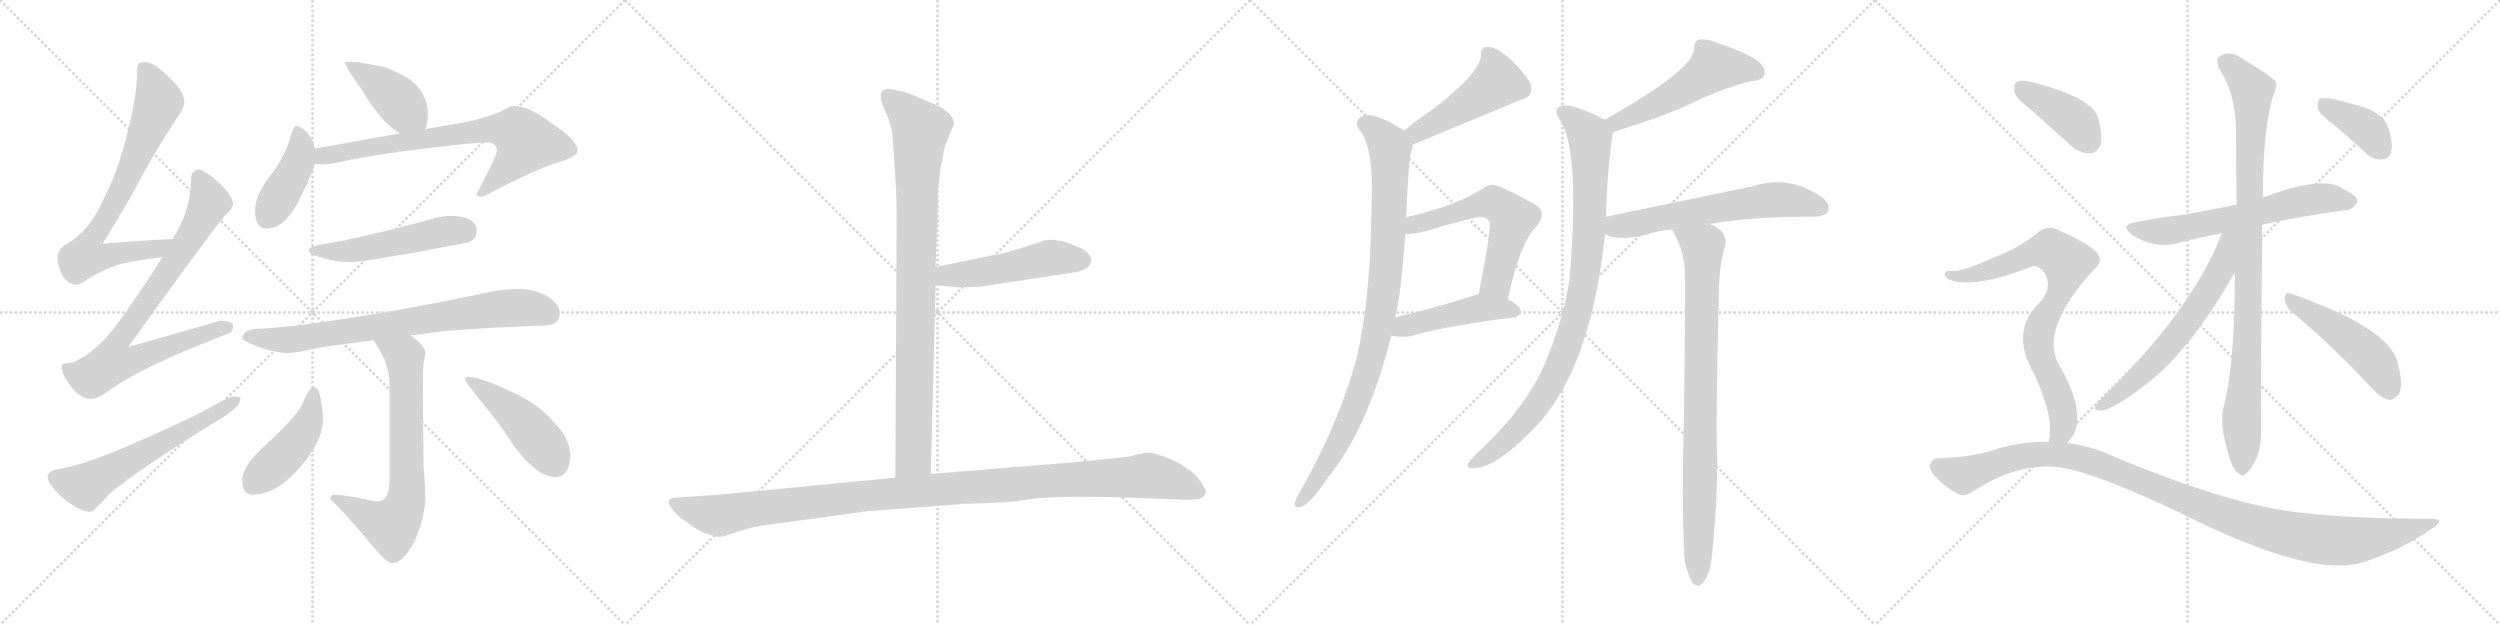 <svg version="1.1" viewBox="0 0 4096 1024" xmlns="http://www.w3.org/2000/svg">
  <g stroke="lightgray" stroke-dasharray="1,1" stroke-width="1" transform="scale(4, 4)">
    <line x1="0" y1="0" x2="256" y2="256"></line>
    <line x1="256" y1="0" x2="0" y2="256"></line>
    <line x1="128" y1="0" x2="128" y2="256"></line>
    <line x1="0" y1="128" x2="256" y2="128"></line>
    <line x1="256" y1="0" x2="512" y2="256"></line>
    <line x1="512" y1="0" x2="256" y2="256"></line>
    <line x1="384" y1="0" x2="384" y2="256"></line>
    <line x1="256" y1="128" x2="512" y2="128"></line>
    <line x1="512" y1="0" x2="768" y2="256"></line>
    <line x1="768" y1="0" x2="512" y2="256"></line>
    <line x1="640" y1="0" x2="640" y2="256"></line>
    <line x1="512" y1="128" x2="768" y2="128"></line>
    <line x1="768" y1="0" x2="1024" y2="256"></line>
    <line x1="1024" y1="0" x2="768" y2="256"></line>
    <line x1="896" y1="0" x2="896" y2="256"></line>
    <line x1="768" y1="128" x2="1024" y2="128"></line>
  </g>
<g transform="scale(1, -1) translate(0, -850)">
   <style type="text/css">
    @keyframes keyframes0 {
      from {
       stroke: black;
       stroke-dashoffset: 734;
       stroke-width: 128;
       }
       70% {
       animation-timing-function: step-end;
       stroke: black;
       stroke-dashoffset: 0;
       stroke-width: 128;
       }
       to {
       stroke: black;
       stroke-width: 1024;
       }
       }
       #make-me-a-hanzi-animation-0 {
         animation: keyframes0 0.847s both;
         animation-delay: 0s;
         animation-timing-function: linear;
       }
    @keyframes keyframes1 {
      from {
       stroke: black;
       stroke-dashoffset: 809;
       stroke-width: 128;
       }
       72% {
       animation-timing-function: step-end;
       stroke: black;
       stroke-dashoffset: 0;
       stroke-width: 128;
       }
       to {
       stroke: black;
       stroke-width: 1024;
       }
       }
       #make-me-a-hanzi-animation-1 {
         animation: keyframes1 0.908s both;
         animation-delay: 0.847s;
         animation-timing-function: linear;
       }
    @keyframes keyframes2 {
      from {
       stroke: black;
       stroke-dashoffset: 593;
       stroke-width: 128;
       }
       66% {
       animation-timing-function: step-end;
       stroke: black;
       stroke-dashoffset: 0;
       stroke-width: 128;
       }
       to {
       stroke: black;
       stroke-width: 1024;
       }
       }
       #make-me-a-hanzi-animation-2 {
         animation: keyframes2 0.733s both;
         animation-delay: 1.756s;
         animation-timing-function: linear;
       }
    @keyframes keyframes3 {
      from {
       stroke: black;
       stroke-dashoffset: 412;
       stroke-width: 128;
       }
       57% {
       animation-timing-function: step-end;
       stroke: black;
       stroke-dashoffset: 0;
       stroke-width: 128;
       }
       to {
       stroke: black;
       stroke-width: 1024;
       }
       }
       #make-me-a-hanzi-animation-3 {
         animation: keyframes3 0.585s both;
         animation-delay: 2.488s;
         animation-timing-function: linear;
       }
    @keyframes keyframes4 {
      from {
       stroke: black;
       stroke-dashoffset: 415;
       stroke-width: 128;
       }
       57% {
       animation-timing-function: step-end;
       stroke: black;
       stroke-dashoffset: 0;
       stroke-width: 128;
       }
       to {
       stroke: black;
       stroke-width: 1024;
       }
       }
       #make-me-a-hanzi-animation-4 {
         animation: keyframes4 0.588s both;
         animation-delay: 3.074s;
         animation-timing-function: linear;
       }
    @keyframes keyframes5 {
      from {
       stroke: black;
       stroke-dashoffset: 714;
       stroke-width: 128;
       }
       70% {
       animation-timing-function: step-end;
       stroke: black;
       stroke-dashoffset: 0;
       stroke-width: 128;
       }
       to {
       stroke: black;
       stroke-width: 1024;
       }
       }
       #make-me-a-hanzi-animation-5 {
         animation: keyframes5 0.831s both;
         animation-delay: 3.661s;
         animation-timing-function: linear;
       }
    @keyframes keyframes6 {
      from {
       stroke: black;
       stroke-dashoffset: 509;
       stroke-width: 128;
       }
       62% {
       animation-timing-function: step-end;
       stroke: black;
       stroke-dashoffset: 0;
       stroke-width: 128;
       }
       to {
       stroke: black;
       stroke-width: 1024;
       }
       }
       #make-me-a-hanzi-animation-6 {
         animation: keyframes6 0.664s both;
         animation-delay: 4.492s;
         animation-timing-function: linear;
       }
    @keyframes keyframes7 {
      from {
       stroke: black;
       stroke-dashoffset: 757;
       stroke-width: 128;
       }
       71% {
       animation-timing-function: step-end;
       stroke: black;
       stroke-dashoffset: 0;
       stroke-width: 128;
       }
       to {
       stroke: black;
       stroke-width: 1024;
       }
       }
       #make-me-a-hanzi-animation-7 {
         animation: keyframes7 0.866s both;
         animation-delay: 5.157s;
         animation-timing-function: linear;
       }
    @keyframes keyframes8 {
      from {
       stroke: black;
       stroke-dashoffset: 690;
       stroke-width: 128;
       }
       69% {
       animation-timing-function: step-end;
       stroke: black;
       stroke-dashoffset: 0;
       stroke-width: 128;
       }
       to {
       stroke: black;
       stroke-width: 1024;
       }
       }
       #make-me-a-hanzi-animation-8 {
         animation: keyframes8 0.812s both;
         animation-delay: 6.023s;
         animation-timing-function: linear;
       }
    @keyframes keyframes9 {
      from {
       stroke: black;
       stroke-dashoffset: 441;
       stroke-width: 128;
       }
       59% {
       animation-timing-function: step-end;
       stroke: black;
       stroke-dashoffset: 0;
       stroke-width: 128;
       }
       to {
       stroke: black;
       stroke-width: 1024;
       }
       }
       #make-me-a-hanzi-animation-9 {
         animation: keyframes9 0.609s both;
         animation-delay: 6.834s;
         animation-timing-function: linear;
       }
    @keyframes keyframes10 {
      from {
       stroke: black;
       stroke-dashoffset: 456;
       stroke-width: 128;
       }
       60% {
       animation-timing-function: step-end;
       stroke: black;
       stroke-dashoffset: 0;
       stroke-width: 128;
       }
       to {
       stroke: black;
       stroke-width: 1024;
       }
       }
       #make-me-a-hanzi-animation-10 {
         animation: keyframes10 0.621s both;
         animation-delay: 7.443s;
         animation-timing-function: linear;
       }
    @keyframes keyframes11 {
      from {
       stroke: black;
       stroke-dashoffset: 904;
       stroke-width: 128;
       }
       75% {
       animation-timing-function: step-end;
       stroke: black;
       stroke-dashoffset: 0;
       stroke-width: 128;
       }
       to {
       stroke: black;
       stroke-width: 1024;
       }
       }
       #make-me-a-hanzi-animation-11 {
         animation: keyframes11 0.986s both;
         animation-delay: 8.064s;
         animation-timing-function: linear;
       }
    @keyframes keyframes12 {
      from {
       stroke: black;
       stroke-dashoffset: 495;
       stroke-width: 128;
       }
       62% {
       animation-timing-function: step-end;
       stroke: black;
       stroke-dashoffset: 0;
       stroke-width: 128;
       }
       to {
       stroke: black;
       stroke-width: 1024;
       }
       }
       #make-me-a-hanzi-animation-12 {
         animation: keyframes12 0.653s both;
         animation-delay: 9.05s;
         animation-timing-function: linear;
       }
    @keyframes keyframes13 {
      from {
       stroke: black;
       stroke-dashoffset: 1125;
       stroke-width: 128;
       }
       79% {
       animation-timing-function: step-end;
       stroke: black;
       stroke-dashoffset: 0;
       stroke-width: 128;
       }
       to {
       stroke: black;
       stroke-width: 1024;
       }
       }
       #make-me-a-hanzi-animation-13 {
         animation: keyframes13 1.166s both;
         animation-delay: 9.703s;
         animation-timing-function: linear;
       }
    @keyframes keyframes14 {
      from {
       stroke: black;
       stroke-dashoffset: 471;
       stroke-width: 128;
       }
       61% {
       animation-timing-function: step-end;
       stroke: black;
       stroke-dashoffset: 0;
       stroke-width: 128;
       }
       to {
       stroke: black;
       stroke-width: 1024;
       }
       }
       #make-me-a-hanzi-animation-14 {
         animation: keyframes14 0.633s both;
         animation-delay: 10.868s;
         animation-timing-function: linear;
       }
    @keyframes keyframes15 {
      from {
       stroke: black;
       stroke-dashoffset: 924;
       stroke-width: 128;
       }
       75% {
       animation-timing-function: step-end;
       stroke: black;
       stroke-dashoffset: 0;
       stroke-width: 128;
       }
       to {
       stroke: black;
       stroke-width: 1024;
       }
       }
       #make-me-a-hanzi-animation-15 {
         animation: keyframes15 1.002s both;
         animation-delay: 11.501s;
         animation-timing-function: linear;
       }
    @keyframes keyframes16 {
      from {
       stroke: black;
       stroke-dashoffset: 574;
       stroke-width: 128;
       }
       65% {
       animation-timing-function: step-end;
       stroke: black;
       stroke-dashoffset: 0;
       stroke-width: 128;
       }
       to {
       stroke: black;
       stroke-width: 1024;
       }
       }
       #make-me-a-hanzi-animation-16 {
         animation: keyframes16 0.717s both;
         animation-delay: 12.503s;
         animation-timing-function: linear;
       }
    @keyframes keyframes17 {
      from {
       stroke: black;
       stroke-dashoffset: 456;
       stroke-width: 128;
       }
       60% {
       animation-timing-function: step-end;
       stroke: black;
       stroke-dashoffset: 0;
       stroke-width: 128;
       }
       to {
       stroke: black;
       stroke-width: 1024;
       }
       }
       #make-me-a-hanzi-animation-17 {
         animation: keyframes17 0.621s both;
         animation-delay: 13.221s;
         animation-timing-function: linear;
       }
    @keyframes keyframes18 {
      from {
       stroke: black;
       stroke-dashoffset: 520;
       stroke-width: 128;
       }
       63% {
       animation-timing-function: step-end;
       stroke: black;
       stroke-dashoffset: 0;
       stroke-width: 128;
       }
       to {
       stroke: black;
       stroke-width: 1024;
       }
       }
       #make-me-a-hanzi-animation-18 {
         animation: keyframes18 0.673s both;
         animation-delay: 13.842s;
         animation-timing-function: linear;
       }
    @keyframes keyframes19 {
      from {
       stroke: black;
       stroke-dashoffset: 913;
       stroke-width: 128;
       }
       75% {
       animation-timing-function: step-end;
       stroke: black;
       stroke-dashoffset: 0;
       stroke-width: 128;
       }
       to {
       stroke: black;
       stroke-width: 1024;
       }
       }
       #make-me-a-hanzi-animation-19 {
         animation: keyframes19 0.993s both;
         animation-delay: 14.515s;
         animation-timing-function: linear;
       }
    @keyframes keyframes20 {
      from {
       stroke: black;
       stroke-dashoffset: 609;
       stroke-width: 128;
       }
       66% {
       animation-timing-function: step-end;
       stroke: black;
       stroke-dashoffset: 0;
       stroke-width: 128;
       }
       to {
       stroke: black;
       stroke-width: 1024;
       }
       }
       #make-me-a-hanzi-animation-20 {
         animation: keyframes20 0.746s both;
         animation-delay: 15.508s;
         animation-timing-function: linear;
       }
    @keyframes keyframes21 {
      from {
       stroke: black;
       stroke-dashoffset: 849;
       stroke-width: 128;
       }
       73% {
       animation-timing-function: step-end;
       stroke: black;
       stroke-dashoffset: 0;
       stroke-width: 128;
       }
       to {
       stroke: black;
       stroke-width: 1024;
       }
       }
       #make-me-a-hanzi-animation-21 {
         animation: keyframes21 0.941s both;
         animation-delay: 16.253s;
         animation-timing-function: linear;
       }
    @keyframes keyframes22 {
      from {
       stroke: black;
       stroke-dashoffset: 619;
       stroke-width: 128;
       }
       67% {
       animation-timing-function: step-end;
       stroke: black;
       stroke-dashoffset: 0;
       stroke-width: 128;
       }
       to {
       stroke: black;
       stroke-width: 1024;
       }
       }
       #make-me-a-hanzi-animation-22 {
         animation: keyframes22 0.754s both;
         animation-delay: 17.194s;
         animation-timing-function: linear;
       }
    @keyframes keyframes23 {
      from {
       stroke: black;
       stroke-dashoffset: 937;
       stroke-width: 128;
       }
       75% {
       animation-timing-function: step-end;
       stroke: black;
       stroke-dashoffset: 0;
       stroke-width: 128;
       }
       to {
       stroke: black;
       stroke-width: 1024;
       }
       }
       #make-me-a-hanzi-animation-23 {
         animation: keyframes23 1.013s both;
         animation-delay: 17.948s;
         animation-timing-function: linear;
       }
    @keyframes keyframes24 {
      from {
       stroke: black;
       stroke-dashoffset: 621;
       stroke-width: 128;
       }
       67% {
       animation-timing-function: step-end;
       stroke: black;
       stroke-dashoffset: 0;
       stroke-width: 128;
       }
       to {
       stroke: black;
       stroke-width: 1024;
       }
       }
       #make-me-a-hanzi-animation-24 {
         animation: keyframes24 0.755s both;
         animation-delay: 18.961s;
         animation-timing-function: linear;
       }
    @keyframes keyframes25 {
      from {
       stroke: black;
       stroke-dashoffset: 479;
       stroke-width: 128;
       }
       61% {
       animation-timing-function: step-end;
       stroke: black;
       stroke-dashoffset: 0;
       stroke-width: 128;
       }
       to {
       stroke: black;
       stroke-width: 1024;
       }
       }
       #make-me-a-hanzi-animation-25 {
         animation: keyframes25 0.64s both;
         animation-delay: 19.716s;
         animation-timing-function: linear;
       }
    @keyframes keyframes26 {
      from {
       stroke: black;
       stroke-dashoffset: 385;
       stroke-width: 128;
       }
       56% {
       animation-timing-function: step-end;
       stroke: black;
       stroke-dashoffset: 0;
       stroke-width: 128;
       }
       to {
       stroke: black;
       stroke-width: 1024;
       }
       }
       #make-me-a-hanzi-animation-26 {
         animation: keyframes26 0.563s both;
         animation-delay: 20.356s;
         animation-timing-function: linear;
       }
    @keyframes keyframes27 {
      from {
       stroke: black;
       stroke-dashoffset: 404;
       stroke-width: 128;
       }
       57% {
       animation-timing-function: step-end;
       stroke: black;
       stroke-dashoffset: 0;
       stroke-width: 128;
       }
       to {
       stroke: black;
       stroke-width: 1024;
       }
       }
       #make-me-a-hanzi-animation-27 {
         animation: keyframes27 0.579s both;
         animation-delay: 20.919s;
         animation-timing-function: linear;
       }
    @keyframes keyframes28 {
      from {
       stroke: black;
       stroke-dashoffset: 775;
       stroke-width: 128;
       }
       72% {
       animation-timing-function: step-end;
       stroke: black;
       stroke-dashoffset: 0;
       stroke-width: 128;
       }
       to {
       stroke: black;
       stroke-width: 1024;
       }
       }
       #make-me-a-hanzi-animation-28 {
         animation: keyframes28 0.881s both;
         animation-delay: 21.498s;
         animation-timing-function: linear;
       }
    @keyframes keyframes29 {
      from {
       stroke: black;
       stroke-dashoffset: 1101;
       stroke-width: 128;
       }
       78% {
       animation-timing-function: step-end;
       stroke: black;
       stroke-dashoffset: 0;
       stroke-width: 128;
       }
       to {
       stroke: black;
       stroke-width: 1024;
       }
       }
       #make-me-a-hanzi-animation-29 {
         animation: keyframes29 1.146s both;
         animation-delay: 22.379s;
         animation-timing-function: linear;
       }
</style>
<path d="M 283.0 458.5 Q 224.0 455.5 168.0 450.5 Q 212.0 521.5 232.0 560.5 Q 257.0 606.5 291.0 658.5 Q 302.0 673.5 302.0 683.5 Q 302.0 700.5 277.0 723.5 Q 252.0 748.5 237.0 748.5 Q 225.0 748.5 225.0 739.5 Q 225.0 693.5 209.0 633.5 Q 195.0 572.5 168.0 520.5 Q 148.0 474.5 113.0 452.5 Q 96.0 444.5 94.0 427.5 Q 99.0 385.5 126.0 383.5 Q 130.0 383.5 142.0 391.5 Q 175.0 412.5 203.0 418.5 Q 228.0 424.5 266.0 428.5 C 296.0 431.5 313.0 460.5 283.0 458.5 Z" fill="lightgray"></path> 
<path d="M 325.0 572.5 Q 313.0 570.5 313.0 555.5 Q 313.0 511.5 289.0 468.5 L 283.0 458.5 L 266.0 428.5 Q 232.0 373.5 187.0 312.5 Q 155.0 271.5 118.0 255.5 Q 102.0 254.5 101.0 251.5 Q 101.0 236.5 113.0 221.5 Q 130.0 196.5 149.0 196.5 Q 160.0 196.5 178.0 209.5 Q 230.0 248.5 374.0 303.5 Q 382.0 306.5 382.0 316.5 Q 382.0 323.5 361.0 324.5 Q 354.0 322.5 210.0 281.5 Q 338.0 459.5 368.0 496.5 Q 380.0 506.5 382.0 515.5 Q 380.0 530.5 360.0 549.5 Q 337.0 570.5 325.0 572.5 Z" fill="lightgray"></path> 
<path d="M 382.0 200.5 Q 377.0 200.5 324.0 171.5 Q 155.0 90.5 101.0 82.5 Q 78.0 79.5 78.0 68.5 Q 78.0 58.5 100.0 36.5 Q 130.0 11.5 149.0 11.5 Q 153.0 11.5 179.0 40.5 Q 223.0 78.5 354.0 159.5 Q 394.0 182.5 394.0 196.5 Q 394.0 200.5 382.0 200.5 Z" fill="lightgray"></path> 
<path d="M 585.0 748.5 L 565.0 748.5 Q 565.0 741.5 593.0 702.5 Q 625.0 648.5 655.0 631.5 C 681.0 615.5 687.0 611.5 697.0 638.5 Q 701.0 646.5 701.0 664.5 Q 701.0 684.5 687.0 704.5 Q 673.0 724.5 628.0 740.5 L 585.0 748.5 Z" fill="lightgray"></path> 
<path d="M 516.0 606.5 Q 514.0 618.5 506.0 629.5 Q 494.0 643.5 485.0 643.5 Q 481.0 643.5 475.0 622.5 Q 466.0 591.5 440.0 558.5 Q 418.0 529.5 418.0 504.5 Q 418.0 475.5 437.0 475.5 Q 470.0 475.5 496.0 534.5 Q 511.0 564.5 516.0 581.5 L 516.0 606.5 Z" fill="lightgray"></path> 
<path d="M 655.0 631.5 L 516.0 606.5 C 486.0 601.5 486.0 583.5 516.0 581.5 Q 522.0 580.5 529.0 580.5 Q 537.0 580.5 558.0 584.5 Q 604.0 595.5 702.0 607.5 Q 778.0 616.5 797.0 616.5 Q 814.0 616.5 814.0 603.5 Q 814.0 594.5 781.0 532.5 Q 781.0 527.5 789.0 527.5 Q 793.0 527.5 808.0 536.5 Q 884.0 575.5 919.0 585.5 Q 946.0 593.5 946.0 603.5 Q 946.0 620.5 906.0 646.5 Q 867.0 676.5 841.0 676.5 Q 836.0 676.5 819.0 666.5 Q 781.0 651.5 731.0 644.5 L 697.0 638.5 L 655.0 631.5 Z" fill="lightgray"></path> 
<path d="M 741.0 496.5 Q 726.0 496.5 705.0 490.5 Q 595.0 460.5 522.0 448.5 Q 506.0 445.5 506.0 439.5 Q 506.0 433.5 525.0 428.5 Q 551.0 420.5 573.0 420.5 Q 599.0 420.5 766.0 452.5 Q 781.0 457.5 781.0 471.5 Q 781.0 494.5 741.0 496.5 Z" fill="lightgray"></path> 
<path d="M 850.0 376.5 Q 820.0 376.5 788.0 368.5 Q 638.0 337.5 529.0 322.5 Q 480.0 314.5 426.0 311.5 Q 399.0 311.5 397.0 295.5 Q 399.0 291.5 414.0 285.5 Q 442.0 273.5 470.0 271.5 Q 485.0 271.5 523.0 280.5 Q 563.0 286.5 612.0 292.5 L 673.0 300.5 Q 698.0 303.5 727.0 307.5 Q 801.0 313.5 890.0 316.5 Q 917.0 316.5 917.0 336.5 Q 917.0 351.5 897.0 364.5 Q 875.0 376.5 850.0 376.5 Z" fill="lightgray"></path> 
<path d="M 612.0 292.5 Q 638.0 254.5 638.0 223.5 L 638.0 60.5 Q 638.0 28.5 617.0 28.5 Q 613.0 28.5 581.0 35.5 Q 556.0 39.5 546.0 39.5 Q 542.0 38.5 541.0 32.5 Q 570.0 4.5 612.0 -46.5 Q 634.0 -72.5 642.0 -72.5 Q 661.0 -72.5 680.0 -35.5 Q 697.0 6.5 697.0 36.5 Q 697.0 46.5 694.0 87.5 Q 693.0 160.5 693.0 232.5 Q 693.0 239.5 694.0 257.5 Q 697.0 265.5 697.0 271.5 Q 697.0 282.5 673.0 300.5 C 650.0 319.5 596.0 317.5 612.0 292.5 Z" fill="lightgray"></path> 
<path d="M 514.0 215.5 Q 507.0 215.5 497.0 191.5 Q 488.0 169.5 440.0 125.5 Q 397.0 87.5 397.0 64.5 Q 397.0 39.5 413.0 39.5 Q 457.0 39.5 500.0 94.5 Q 529.0 132.5 529.0 160.5 Q 529.0 175.5 526.0 193.5 Q 523.0 215.5 514.0 215.5 Z" fill="lightgray"></path> 
<path d="M 766.0 232.5 Q 762.0 232.5 762.0 227.5 Q 762.0 225.5 784.0 197.5 Q 822.0 152.5 841.0 120.5 Q 880.0 68.5 909.0 68.5 Q 934.0 68.5 934.0 104.5 Q 934.0 131.5 907.0 158.5 Q 881.0 190.5 828.0 212.5 Q 786.0 232.5 766.0 232.5 Z" fill="lightgray"></path> 
<path d="M 1462.0 631.5 L 1468.0 540.5 Q 1469.0 527.5 1469.0 486.5 L 1467.0 67.5 C 1467.0 37.5 1524.0 43.5 1525.0 73.5 L 1533.0 382.5 L 1533.0 412.5 L 1536.0 498.5 Q 1537.0 516.5 1537.0 542.5 L 1541.0 574.5 L 1548.0 610.5 L 1563.0 646.5 Q 1563.0 664.5 1531.0 679.5 L 1490.0 696.5 Q 1482.0 699.5 1463.0 703.5 Q 1443.0 706.5 1443.0 693.5 Q 1443.0 688.5 1445.0 680.5 L 1453.0 661.5 Q 1460.0 645.5 1462.0 631.5 Z" fill="lightgray"></path> 
<path d="M 1533.0 382.5 L 1567.0 379.5 Q 1570.0 378.5 1607.0 380.5 L 1758.0 403.5 Q 1787.0 407.5 1788.0 423.5 Q 1789.0 428.5 1781.0 436.5 Q 1772.0 444.5 1756.0 449.5 Q 1722.0 462.5 1704.0 453.5 L 1673.0 443.5 Q 1642.0 433.5 1625.0 431.5 L 1533.0 412.5 C 1504.0 406.5 1503.0 385.5 1533.0 382.5 Z" fill="lightgray"></path> 
<path d="M 1467.0 67.5 L 1178.0 39.5 L 1104.0 34.5 Q 1098.0 34.5 1096.0 29.5 Q 1094.0 24.5 1102.0 15.5 Q 1107.0 6.5 1124.0 -4.5 Q 1140.0 -16.5 1152.0 -22.5 Q 1174.0 -30.5 1180.0 -29.5 Q 1185.0 -29.5 1211.0 -20.5 Q 1237.0 -11.5 1275.0 -7.5 L 1422.0 12.5 L 1581.0 24.5 Q 1656.0 26.5 1677.0 30.5 Q 1725.0 40.5 1909.0 32.5 L 1936.0 31.5 Q 1948.0 30.5 1965.0 32.5 Q 1972.0 35.5 1975.0 41.5 Q 1978.0 46.5 1966.0 62.5 Q 1954.0 78.5 1943.0 83.5 Q 1932.0 92.5 1911.0 100.5 Q 1889.0 108.5 1883.0 108.5 Q 1876.0 108.5 1864.0 105.5 Q 1851.0 101.5 1829.0 99.5 L 1758.0 92.5 L 1525.0 73.5 L 1467.0 67.5 Z" fill="lightgray"></path> 
<path d="M 2314.5 613.0 Q 2488.5 685.0 2490.5 686.0 Q 2514.5 692.0 2507.5 713.0 Q 2497.5 732.0 2473.5 754.0 Q 2451.5 773.0 2438.5 773.0 Q 2425.5 774.0 2426.5 759.0 Q 2423.5 729.0 2347.5 671.0 Q 2323.5 655.0 2300.5 636.0 C 2277.5 617.0 2286.5 602.0 2314.5 613.0 Z" fill="lightgray"></path> 
<path d="M 2303.5 494.0 Q 2303.5 500.0 2304.5 505.0 Q 2307.5 580.0 2311.5 600.0 Q 2314.5 607.0 2314.5 613.0 C 2317.5 626.0 2317.5 626.0 2300.5 636.0 Q 2249.5 669.0 2230.5 659.0 Q 2218.5 652.0 2226.5 638.0 Q 2247.5 614.0 2247.5 546.0 Q 2247.5 359.0 2220.5 255.0 Q 2190.5 150.0 2127.5 40.0 Q 2123.5 33.0 2121.5 27.0 Q 2120.5 17.0 2129.5 19.0 Q 2145.5 22.0 2177.5 70.0 Q 2241.5 149.0 2279.5 300.0 L 2285.5 330.0 Q 2294.5 358.0 2302.5 467.0 L 2303.5 494.0 Z" fill="lightgray"></path> 
<path d="M 2470.5 360.0 Q 2489.5 450.0 2515.5 477.0 Q 2537.5 502.0 2513.5 516.0 Q 2452.5 549.0 2444.5 547.0 Q 2437.5 547.0 2430.5 542.0 Q 2390.5 514.0 2303.5 494.0 C 2274.5 487.0 2272.5 467.0 2302.5 467.0 Q 2317.5 466.0 2338.5 472.0 Q 2377.5 484.0 2411.5 492.0 Q 2433.5 498.0 2439.5 488.0 Q 2445.5 482.0 2422.5 368.0 C 2416.5 339.0 2464.5 331.0 2470.5 360.0 Z" fill="lightgray"></path> 
<path d="M 2279.5 300.0 Q 2292.5 297.0 2310.5 299.0 Q 2362.5 315.0 2480.5 330.0 Q 2490.5 331.0 2491.5 341.0 Q 2491.5 348.0 2470.5 360.0 C 2447.5 374.0 2447.5 374.0 2422.5 368.0 Q 2416.5 367.0 2412.5 365.0 Q 2342.5 343.0 2285.5 330.0 C 2256.5 323.0 2249.5 305.0 2279.5 300.0 Z" fill="lightgray"></path> 
<path d="M 2642.5 633.0 Q 2661.5 640.0 2690.5 649.0 Q 2744.5 667.0 2784.5 687.0 Q 2830.5 708.0 2869.5 717.0 Q 2887.5 718.0 2890.5 727.0 Q 2894.5 737.0 2881.5 749.0 Q 2859.5 765.0 2812.5 780.0 Q 2796.5 787.0 2782.5 785.0 Q 2775.5 781.0 2775.5 770.0 Q 2775.5 736.0 2629.5 654.0 C 2603.5 639.0 2614.5 623.0 2642.5 633.0 Z" fill="lightgray"></path> 
<path d="M 2631.5 495.0 Q 2632.5 564.0 2641.5 626.0 Q 2642.5 630.0 2642.5 633.0 C 2644.5 647.0 2644.5 647.0 2629.5 654.0 Q 2628.5 655.0 2625.5 656.0 Q 2576.5 680.0 2560.5 677.0 Q 2541.5 673.0 2557.5 651.0 Q 2588.5 600.0 2571.5 392.0 Q 2562.5 332.0 2533.5 260.0 Q 2503.5 185.0 2421.5 109.0 Q 2408.5 96.0 2404.5 89.0 Q 2403.5 82.0 2414.5 83.0 Q 2453.5 83.0 2523.5 159.0 Q 2607.5 255.0 2629.5 466.0 L 2631.5 495.0 Z" fill="lightgray"></path> 
<path d="M 2801.5 483.0 Q 2865.5 495.0 2972.5 495.0 Q 2991.5 496.0 2995.5 504.0 Q 2999.5 516.0 2983.5 528.0 Q 2929.5 564.0 2872.5 545.0 Q 2767.5 523.0 2631.5 495.0 C 2602.5 489.0 2601.5 476.0 2629.5 466.0 Q 2653.5 454.0 2699.5 466.0 Q 2715.5 472.0 2739.5 474.0 L 2801.5 483.0 Z" fill="lightgray"></path> 
<path d="M 2760.5 -70.0 Q 2766.5 -95.0 2772.5 -104.0 Q 2778.5 -111.0 2785.5 -109.0 Q 2803.5 -97.0 2806.5 -42.0 Q 2813.5 27.0 2813.5 94.0 Q 2810.5 152.0 2816.5 374.0 Q 2816.5 414.0 2826.5 448.0 Q 2829.5 466.0 2815.5 475.0 Q 2808.5 481.0 2801.5 483.0 C 2775.5 498.0 2725.5 501.0 2739.5 474.0 Q 2757.5 443.0 2760.5 410.0 Q 2761.5 286.0 2757.5 92.0 Q 2756.5 -29.0 2760.5 -70.0 Z" fill="lightgray"></path> 
<path d="M 3706.5 482.0 Q 3760.5 494.0 3843.5 506.0 Q 3853.5 505.0 3862.5 519.0 Q 3863.5 529.0 3839.5 540.0 Q 3809.5 564.0 3712.5 528.0 Q 3709.5 528.0 3707.5 527.0 L 3664.5 515.0 Q 3618.5 505.0 3576.5 498.0 Q 3539.5 494.0 3499.5 486.0 Q 3471.5 482.0 3493.5 465.0 Q 3527.5 443.0 3565.5 451.0 Q 3598.5 460.0 3640.5 468.0 L 3706.5 482.0 Z" fill="lightgray"></path> 
<path d="M 3661.5 403.0 Q 3661.5 247.0 3642.5 181.0 Q 3635.5 151.0 3655.5 92.0 Q 3661.5 77.0 3668.5 74.0 Q 3674.5 68.0 3680.5 75.0 Q 3687.5 79.0 3696.5 98.0 Q 3705.5 120.0 3704.5 147.0 Q 3703.5 184.0 3706.5 482.0 L 3707.5 527.0 Q 3707.5 635.0 3723.5 691.0 Q 3730.5 704.0 3728.5 716.0 Q 3722.5 725.0 3673.5 754.0 Q 3652.5 770.0 3634.5 756.0 Q 3630.5 752.0 3635.5 738.0 Q 3662.5 699.0 3663.5 637.0 Q 3663.5 577.0 3664.5 515.0 L 3661.5 403.0 Z" fill="lightgray"></path> 
<path d="M 3640.5 468.0 Q 3592.5 342.0 3437.5 191.0 Q 3427.5 179.0 3436.5 178.0 Q 3455.5 172.0 3524.5 227.0 Q 3587.5 278.0 3654.5 391.0 Q 3657.5 398.0 3661.5 403.0 C 3712.5 486.0 3652.5 498.0 3640.5 468.0 Z" fill="lightgray"></path> 
<path d="M 3753.5 340.0 Q 3813.5 291.0 3883.5 217.0 Q 3899.5 198.0 3914.5 195.0 Q 3921.5 194.0 3929.5 204.0 Q 3939.5 217.0 3927.5 258.0 Q 3912.5 313.0 3753.5 369.0 Q 3744.5 373.0 3743.5 362.0 Q 3743.5 349.0 3753.5 340.0 Z" fill="lightgray"></path> 
<path d="M 3825.5 644.0 Q 3850.5 623.0 3876.5 599.0 Q 3889.5 587.0 3903.5 589.0 Q 3913.5 589.0 3917.5 601.0 Q 3921.5 614.0 3912.5 642.0 Q 3906.5 660.0 3879.5 672.0 Q 3810.5 694.0 3800.5 688.0 Q 3796.5 684.0 3797.5 672.0 Q 3801.5 662.0 3825.5 644.0 Z" fill="lightgray"></path> 
<path d="M 3333.5 665.0 Q 3361.5 640.0 3393.5 611.0 Q 3408.5 598.0 3424.5 599.0 Q 3436.5 599.0 3441.5 613.0 Q 3445.5 629.0 3436.5 660.0 Q 3424.5 691.0 3327.5 716.0 Q 3311.5 719.0 3304.5 716.0 Q 3298.5 712.0 3300.5 698.0 Q 3304.5 688.0 3333.5 665.0 Z" fill="lightgray"></path> 
<path d="M 3386.5 124.0 Q 3395.5 133.0 3400.5 145.0 Q 3412.5 187.0 3372.5 254.0 Q 3342.5 311.0 3428.5 406.0 Q 3450.5 424.0 3431.5 440.0 Q 3412.5 456.0 3376.5 471.0 Q 3354.5 484.0 3336.5 467.0 Q 3306.5 443.0 3266.5 428.0 Q 3214.5 404.0 3195.5 406.0 Q 3188.5 407.0 3186.5 402.0 Q 3185.5 396.0 3193.5 392.0 Q 3232.5 376.0 3328.5 413.0 Q 3335.5 417.0 3345.5 408.0 Q 3366.5 384.0 3342.5 355.0 Q 3291.5 307.0 3333.5 236.0 Q 3366.5 164.0 3356.5 126.0 C 3352.5 96.0 3368.5 100.0 3386.5 124.0 Z" fill="lightgray"></path> 
<path d="M 3356.5 126.0 Q 3317.5 127.0 3276.5 116.0 Q 3236.5 101.0 3173.5 99.0 Q 3166.5 99.0 3163.5 91.0 Q 3159.5 84.0 3167.5 73.0 Q 3183.5 54.0 3207.5 41.0 Q 3217.5 34.0 3237.5 48.0 Q 3318.5 99.0 3392.5 81.0 Q 3453.5 66.0 3575.5 8.0 Q 3779.5 -94.0 3864.5 -73.0 Q 3865.5 -72.0 3868.5 -72.0 Q 3931.5 -53.0 3984.5 -16.0 Q 4008.5 -1.0 3984.5 0.0 Q 3798.5 0.0 3707.5 20.0 Q 3607.5 42.0 3465.5 101.0 Q 3428.5 119.0 3386.5 124.0 L 3356.5 126.0 Z" fill="lightgray"></path> 
      <clipPath id="make-me-a-hanzi-clip-0">
      <path d="M 283.0 458.5 Q 224.0 455.5 168.0 450.5 Q 212.0 521.5 232.0 560.5 Q 257.0 606.5 291.0 658.5 Q 302.0 673.5 302.0 683.5 Q 302.0 700.5 277.0 723.5 Q 252.0 748.5 237.0 748.5 Q 225.0 748.5 225.0 739.5 Q 225.0 693.5 209.0 633.5 Q 195.0 572.5 168.0 520.5 Q 148.0 474.5 113.0 452.5 Q 96.0 444.5 94.0 427.5 Q 99.0 385.5 126.0 383.5 Q 130.0 383.5 142.0 391.5 Q 175.0 412.5 203.0 418.5 Q 228.0 424.5 266.0 428.5 C 296.0 431.5 313.0 460.5 283.0 458.5 Z" fill="lightgray"></path>
      </clipPath>
      <path clip-path="url(#make-me-a-hanzi-clip-0)" d="M 239.0 733.5 L 260.0 683.5 L 206.0 554.5 L 170.0 484.5 L 144.0 448.5 L 140.0 430.5 L 165.0 428.5 L 256.0 440.5 L 276.0 455.5 " fill="none" id="make-me-a-hanzi-animation-0" stroke-dasharray="606 1212" stroke-linecap="round"></path>

      <clipPath id="make-me-a-hanzi-clip-1">
      <path d="M 325.0 572.5 Q 313.0 570.5 313.0 555.5 Q 313.0 511.5 289.0 468.5 L 283.0 458.5 L 266.0 428.5 Q 232.0 373.5 187.0 312.5 Q 155.0 271.5 118.0 255.5 Q 102.0 254.5 101.0 251.5 Q 101.0 236.5 113.0 221.5 Q 130.0 196.5 149.0 196.5 Q 160.0 196.5 178.0 209.5 Q 230.0 248.5 374.0 303.5 Q 382.0 306.5 382.0 316.5 Q 382.0 323.5 361.0 324.5 Q 354.0 322.5 210.0 281.5 Q 338.0 459.5 368.0 496.5 Q 380.0 506.5 382.0 515.5 Q 380.0 530.5 360.0 549.5 Q 337.0 570.5 325.0 572.5 Z" fill="lightgray"></path>
      </clipPath>
      <path clip-path="url(#make-me-a-hanzi-clip-1)" d="M 326.0 560.5 L 343.0 519.5 L 338.0 507.5 L 268.0 392.5 L 195.0 294.5 L 184.0 256.5 L 210.0 256.5 L 254.0 276.5 L 373.0 313.5 " fill="none" id="make-me-a-hanzi-animation-1" stroke-dasharray="681 1362" stroke-linecap="round"></path>

      <clipPath id="make-me-a-hanzi-clip-2">
      <path d="M 382.0 200.5 Q 377.0 200.5 324.0 171.5 Q 155.0 90.5 101.0 82.5 Q 78.0 79.5 78.0 68.5 Q 78.0 58.5 100.0 36.5 Q 130.0 11.5 149.0 11.5 Q 153.0 11.5 179.0 40.5 Q 223.0 78.5 354.0 159.5 Q 394.0 182.5 394.0 196.5 Q 394.0 200.5 382.0 200.5 Z" fill="lightgray"></path>
      </clipPath>
      <path clip-path="url(#make-me-a-hanzi-clip-2)" d="M 89.0 67.5 L 140.0 53.5 L 387.0 194.5 " fill="none" id="make-me-a-hanzi-animation-2" stroke-dasharray="465 930" stroke-linecap="round"></path>

      <clipPath id="make-me-a-hanzi-clip-3">
      <path d="M 585.0 748.5 L 565.0 748.5 Q 565.0 741.5 593.0 702.5 Q 625.0 648.5 655.0 631.5 C 681.0 615.5 687.0 611.5 697.0 638.5 Q 701.0 646.5 701.0 664.5 Q 701.0 684.5 687.0 704.5 Q 673.0 724.5 628.0 740.5 L 585.0 748.5 Z" fill="lightgray"></path>
      </clipPath>
      <path clip-path="url(#make-me-a-hanzi-clip-3)" d="M 570.0 747.5 L 646.0 691.5 L 688.0 646.5 " fill="none" id="make-me-a-hanzi-animation-3" stroke-dasharray="284 568" stroke-linecap="round"></path>

      <clipPath id="make-me-a-hanzi-clip-4">
      <path d="M 516.0 606.5 Q 514.0 618.5 506.0 629.5 Q 494.0 643.5 485.0 643.5 Q 481.0 643.5 475.0 622.5 Q 466.0 591.5 440.0 558.5 Q 418.0 529.5 418.0 504.5 Q 418.0 475.5 437.0 475.5 Q 470.0 475.5 496.0 534.5 Q 511.0 564.5 516.0 581.5 L 516.0 606.5 Z" fill="lightgray"></path>
      </clipPath>
      <path clip-path="url(#make-me-a-hanzi-clip-4)" d="M 488.0 636.5 L 493.0 614.5 L 489.0 585.5 L 436.0 492.5 " fill="none" id="make-me-a-hanzi-animation-4" stroke-dasharray="287 574" stroke-linecap="round"></path>

      <clipPath id="make-me-a-hanzi-clip-5">
      <path d="M 655.0 631.5 L 516.0 606.5 C 486.0 601.5 486.0 583.5 516.0 581.5 Q 522.0 580.5 529.0 580.5 Q 537.0 580.5 558.0 584.5 Q 604.0 595.5 702.0 607.5 Q 778.0 616.5 797.0 616.5 Q 814.0 616.5 814.0 603.5 Q 814.0 594.5 781.0 532.5 Q 781.0 527.5 789.0 527.5 Q 793.0 527.5 808.0 536.5 Q 884.0 575.5 919.0 585.5 Q 946.0 593.5 946.0 603.5 Q 946.0 620.5 906.0 646.5 Q 867.0 676.5 841.0 676.5 Q 836.0 676.5 819.0 666.5 Q 781.0 651.5 731.0 644.5 L 697.0 638.5 L 655.0 631.5 Z" fill="lightgray"></path>
      </clipPath>
      <path clip-path="url(#make-me-a-hanzi-clip-5)" d="M 523.0 587.5 L 572.0 603.5 L 758.0 632.5 L 822.0 638.5 L 846.0 633.5 L 861.0 615.5 L 837.0 582.5 L 790.0 537.5 " fill="none" id="make-me-a-hanzi-animation-5" stroke-dasharray="586 1172" stroke-linecap="round"></path>

      <clipPath id="make-me-a-hanzi-clip-6">
      <path d="M 741.0 496.5 Q 726.0 496.5 705.0 490.5 Q 595.0 460.5 522.0 448.5 Q 506.0 445.5 506.0 439.5 Q 506.0 433.5 525.0 428.5 Q 551.0 420.5 573.0 420.5 Q 599.0 420.5 766.0 452.5 Q 781.0 457.5 781.0 471.5 Q 781.0 494.5 741.0 496.5 Z" fill="lightgray"></path>
      </clipPath>
      <path clip-path="url(#make-me-a-hanzi-clip-6)" d="M 512.0 439.5 L 568.0 438.5 L 737.0 472.5 L 762.0 471.5 " fill="none" id="make-me-a-hanzi-animation-6" stroke-dasharray="381 762" stroke-linecap="round"></path>

      <clipPath id="make-me-a-hanzi-clip-7">
      <path d="M 850.0 376.5 Q 820.0 376.5 788.0 368.5 Q 638.0 337.5 529.0 322.5 Q 480.0 314.5 426.0 311.5 Q 399.0 311.5 397.0 295.5 Q 399.0 291.5 414.0 285.5 Q 442.0 273.5 470.0 271.5 Q 485.0 271.5 523.0 280.5 Q 563.0 286.5 612.0 292.5 L 673.0 300.5 Q 698.0 303.5 727.0 307.5 Q 801.0 313.5 890.0 316.5 Q 917.0 316.5 917.0 336.5 Q 917.0 351.5 897.0 364.5 Q 875.0 376.5 850.0 376.5 Z" fill="lightgray"></path>
      </clipPath>
      <path clip-path="url(#make-me-a-hanzi-clip-7)" d="M 404.0 297.5 L 494.0 295.5 L 830.0 345.5 L 871.0 344.5 L 900.0 335.5 " fill="none" id="make-me-a-hanzi-animation-7" stroke-dasharray="629 1258" stroke-linecap="round"></path>

      <clipPath id="make-me-a-hanzi-clip-8">
      <path d="M 612.0 292.5 Q 638.0 254.5 638.0 223.5 L 638.0 60.5 Q 638.0 28.5 617.0 28.5 Q 613.0 28.5 581.0 35.5 Q 556.0 39.5 546.0 39.5 Q 542.0 38.5 541.0 32.5 Q 570.0 4.5 612.0 -46.5 Q 634.0 -72.5 642.0 -72.5 Q 661.0 -72.5 680.0 -35.5 Q 697.0 6.5 697.0 36.5 Q 697.0 46.5 694.0 87.5 Q 693.0 160.5 693.0 232.5 Q 693.0 239.5 694.0 257.5 Q 697.0 265.5 697.0 271.5 Q 697.0 282.5 673.0 300.5 C 650.0 319.5 596.0 317.5 612.0 292.5 Z" fill="lightgray"></path>
      </clipPath>
      <path clip-path="url(#make-me-a-hanzi-clip-8)" d="M 620.0 287.5 L 662.0 265.5 L 666.0 31.5 L 652.0 -0.5 L 640.0 -11.5 L 549.0 32.5 " fill="none" id="make-me-a-hanzi-animation-8" stroke-dasharray="562 1124" stroke-linecap="round"></path>

      <clipPath id="make-me-a-hanzi-clip-9">
      <path d="M 514.0 215.5 Q 507.0 215.5 497.0 191.5 Q 488.0 169.5 440.0 125.5 Q 397.0 87.5 397.0 64.5 Q 397.0 39.5 413.0 39.5 Q 457.0 39.5 500.0 94.5 Q 529.0 132.5 529.0 160.5 Q 529.0 175.5 526.0 193.5 Q 523.0 215.5 514.0 215.5 Z" fill="lightgray"></path>
      </clipPath>
      <path clip-path="url(#make-me-a-hanzi-clip-9)" d="M 514.0 207.5 L 507.0 164.5 L 489.0 130.5 L 415.0 58.5 " fill="none" id="make-me-a-hanzi-animation-9" stroke-dasharray="313 626" stroke-linecap="round"></path>

      <clipPath id="make-me-a-hanzi-clip-10">
      <path d="M 766.0 232.5 Q 762.0 232.5 762.0 227.5 Q 762.0 225.5 784.0 197.5 Q 822.0 152.5 841.0 120.5 Q 880.0 68.5 909.0 68.5 Q 934.0 68.5 934.0 104.5 Q 934.0 131.5 907.0 158.5 Q 881.0 190.5 828.0 212.5 Q 786.0 232.5 766.0 232.5 Z" fill="lightgray"></path>
      </clipPath>
      <path clip-path="url(#make-me-a-hanzi-clip-10)" d="M 767.0 227.5 L 850.0 165.5 L 910.0 90.5 " fill="none" id="make-me-a-hanzi-animation-10" stroke-dasharray="328 656" stroke-linecap="round"></path>

      <clipPath id="make-me-a-hanzi-clip-11">
      <path d="M 1462.0 631.5 L 1468.0 540.5 Q 1469.0 527.5 1469.0 486.5 L 1467.0 67.5 C 1467.0 37.5 1524.0 43.5 1525.0 73.5 L 1533.0 382.5 L 1533.0 412.5 L 1536.0 498.5 Q 1537.0 516.5 1537.0 542.5 L 1541.0 574.5 L 1548.0 610.5 L 1563.0 646.5 Q 1563.0 664.5 1531.0 679.5 L 1490.0 696.5 Q 1482.0 699.5 1463.0 703.5 Q 1443.0 706.5 1443.0 693.5 Q 1443.0 688.5 1445.0 680.5 L 1453.0 661.5 Q 1460.0 645.5 1462.0 631.5 Z" fill="lightgray"></path>
      </clipPath>
      <path clip-path="url(#make-me-a-hanzi-clip-11)" d="M 1456.0 692.5 L 1509.0 638.5 L 1502.0 550.5 L 1497.0 100.5 L 1474.0 75.5 " fill="none" id="make-me-a-hanzi-animation-11" stroke-dasharray="776 1552" stroke-linecap="round"></path>

      <clipPath id="make-me-a-hanzi-clip-12">
      <path d="M 1533.0 382.5 L 1567.0 379.5 Q 1570.0 378.5 1607.0 380.5 L 1758.0 403.5 Q 1787.0 407.5 1788.0 423.5 Q 1789.0 428.5 1781.0 436.5 Q 1772.0 444.5 1756.0 449.5 Q 1722.0 462.5 1704.0 453.5 L 1673.0 443.5 Q 1642.0 433.5 1625.0 431.5 L 1533.0 412.5 C 1504.0 406.5 1503.0 385.5 1533.0 382.5 Z" fill="lightgray"></path>
      </clipPath>
      <path clip-path="url(#make-me-a-hanzi-clip-12)" d="M 1539.0 390.5 L 1551.0 398.5 L 1626.0 406.5 L 1721.0 427.5 L 1773.0 423.5 " fill="none" id="make-me-a-hanzi-animation-12" stroke-dasharray="367 734" stroke-linecap="round"></path>

      <clipPath id="make-me-a-hanzi-clip-13">
      <path d="M 1467.0 67.5 L 1178.0 39.5 L 1104.0 34.5 Q 1098.0 34.5 1096.0 29.5 Q 1094.0 24.5 1102.0 15.5 Q 1107.0 6.5 1124.0 -4.5 Q 1140.0 -16.5 1152.0 -22.5 Q 1174.0 -30.5 1180.0 -29.5 Q 1185.0 -29.5 1211.0 -20.5 Q 1237.0 -11.5 1275.0 -7.5 L 1422.0 12.5 L 1581.0 24.5 Q 1656.0 26.5 1677.0 30.5 Q 1725.0 40.5 1909.0 32.5 L 1936.0 31.5 Q 1948.0 30.5 1965.0 32.5 Q 1972.0 35.5 1975.0 41.5 Q 1978.0 46.5 1966.0 62.5 Q 1954.0 78.5 1943.0 83.5 Q 1932.0 92.5 1911.0 100.5 Q 1889.0 108.5 1883.0 108.5 Q 1876.0 108.5 1864.0 105.5 Q 1851.0 101.5 1829.0 99.5 L 1758.0 92.5 L 1525.0 73.5 L 1467.0 67.5 Z" fill="lightgray"></path>
      </clipPath>
      <path clip-path="url(#make-me-a-hanzi-clip-13)" d="M 1104.0 24.5 L 1178.0 5.5 L 1416.0 37.5 L 1881.0 70.5 L 1922.0 62.5 L 1963.0 44.5 " fill="none" id="make-me-a-hanzi-animation-13" stroke-dasharray="997 1994" stroke-linecap="round"></path>

      <clipPath id="make-me-a-hanzi-clip-14">
      <path d="M 2314.5 613.0 Q 2488.5 685.0 2490.5 686.0 Q 2514.5 692.0 2507.5 713.0 Q 2497.5 732.0 2473.5 754.0 Q 2451.5 773.0 2438.5 773.0 Q 2425.5 774.0 2426.5 759.0 Q 2423.5 729.0 2347.5 671.0 Q 2323.5 655.0 2300.5 636.0 C 2277.5 617.0 2286.5 602.0 2314.5 613.0 Z" fill="lightgray"></path>
      </clipPath>
      <path clip-path="url(#make-me-a-hanzi-clip-14)" d="M 2436.5 762.0 L 2449.5 738.0 L 2449.5 712.0 L 2348.5 645.0 L 2324.5 632.0 L 2311.5 635.0 " fill="none" id="make-me-a-hanzi-animation-14" stroke-dasharray="343 686" stroke-linecap="round"></path>

      <clipPath id="make-me-a-hanzi-clip-15">
      <path d="M 2303.5 494.0 Q 2303.5 500.0 2304.5 505.0 Q 2307.5 580.0 2311.5 600.0 Q 2314.5 607.0 2314.5 613.0 C 2317.5 626.0 2317.5 626.0 2300.5 636.0 Q 2249.5 669.0 2230.5 659.0 Q 2218.5 652.0 2226.5 638.0 Q 2247.5 614.0 2247.5 546.0 Q 2247.5 359.0 2220.5 255.0 Q 2190.5 150.0 2127.5 40.0 Q 2123.5 33.0 2121.5 27.0 Q 2120.5 17.0 2129.5 19.0 Q 2145.5 22.0 2177.5 70.0 Q 2241.5 149.0 2279.5 300.0 L 2285.5 330.0 Q 2294.5 358.0 2302.5 467.0 L 2303.5 494.0 Z" fill="lightgray"></path>
      </clipPath>
      <path clip-path="url(#make-me-a-hanzi-clip-15)" d="M 2236.5 647.0 L 2262.5 629.0 L 2277.5 607.0 L 2273.5 435.0 L 2260.5 327.0 L 2246.5 261.0 L 2213.5 169.0 L 2189.5 117.0 L 2130.5 28.0 " fill="none" id="make-me-a-hanzi-animation-15" stroke-dasharray="796 1592" stroke-linecap="round"></path>

      <clipPath id="make-me-a-hanzi-clip-16">
      <path d="M 2470.5 360.0 Q 2489.5 450.0 2515.5 477.0 Q 2537.5 502.0 2513.5 516.0 Q 2452.5 549.0 2444.5 547.0 Q 2437.5 547.0 2430.5 542.0 Q 2390.5 514.0 2303.5 494.0 C 2274.5 487.0 2272.5 467.0 2302.5 467.0 Q 2317.5 466.0 2338.5 472.0 Q 2377.5 484.0 2411.5 492.0 Q 2433.5 498.0 2439.5 488.0 Q 2445.5 482.0 2422.5 368.0 C 2416.5 339.0 2464.5 331.0 2470.5 360.0 Z" fill="lightgray"></path>
      </clipPath>
      <path clip-path="url(#make-me-a-hanzi-clip-16)" d="M 2307.5 474.0 L 2318.5 483.0 L 2439.5 518.0 L 2468.5 504.0 L 2478.5 492.0 L 2454.5 397.0 L 2451.5 388.0 L 2430.5 380.0 " fill="none" id="make-me-a-hanzi-animation-16" stroke-dasharray="446 892" stroke-linecap="round"></path>

      <clipPath id="make-me-a-hanzi-clip-17">
      <path d="M 2279.5 300.0 Q 2292.5 297.0 2310.5 299.0 Q 2362.5 315.0 2480.5 330.0 Q 2490.5 331.0 2491.5 341.0 Q 2491.5 348.0 2470.5 360.0 C 2447.5 374.0 2447.5 374.0 2422.5 368.0 Q 2416.5 367.0 2412.5 365.0 Q 2342.5 343.0 2285.5 330.0 C 2256.5 323.0 2249.5 305.0 2279.5 300.0 Z" fill="lightgray"></path>
      </clipPath>
      <path clip-path="url(#make-me-a-hanzi-clip-17)" d="M 2287.5 306.0 L 2309.5 318.0 L 2424.5 345.0 L 2481.5 340.0 " fill="none" id="make-me-a-hanzi-animation-17" stroke-dasharray="328 656" stroke-linecap="round"></path>

      <clipPath id="make-me-a-hanzi-clip-18">
      <path d="M 2642.5 633.0 Q 2661.5 640.0 2690.5 649.0 Q 2744.5 667.0 2784.5 687.0 Q 2830.5 708.0 2869.5 717.0 Q 2887.5 718.0 2890.5 727.0 Q 2894.5 737.0 2881.5 749.0 Q 2859.5 765.0 2812.5 780.0 Q 2796.5 787.0 2782.5 785.0 Q 2775.5 781.0 2775.5 770.0 Q 2775.5 736.0 2629.5 654.0 C 2603.5 639.0 2614.5 623.0 2642.5 633.0 Z" fill="lightgray"></path>
      </clipPath>
      <path clip-path="url(#make-me-a-hanzi-clip-18)" d="M 2878.5 732.0 L 2807.5 740.0 L 2719.5 682.0 L 2649.5 652.0 L 2645.5 642.0 " fill="none" id="make-me-a-hanzi-animation-18" stroke-dasharray="392 784" stroke-linecap="round"></path>

      <clipPath id="make-me-a-hanzi-clip-19">
      <path d="M 2631.5 495.0 Q 2632.5 564.0 2641.5 626.0 Q 2642.5 630.0 2642.5 633.0 C 2644.5 647.0 2644.5 647.0 2629.5 654.0 Q 2628.5 655.0 2625.5 656.0 Q 2576.5 680.0 2560.5 677.0 Q 2541.5 673.0 2557.5 651.0 Q 2588.5 600.0 2571.5 392.0 Q 2562.5 332.0 2533.5 260.0 Q 2503.5 185.0 2421.5 109.0 Q 2408.5 96.0 2404.5 89.0 Q 2403.5 82.0 2414.5 83.0 Q 2453.5 83.0 2523.5 159.0 Q 2607.5 255.0 2629.5 466.0 L 2631.5 495.0 Z" fill="lightgray"></path>
      </clipPath>
      <path clip-path="url(#make-me-a-hanzi-clip-19)" d="M 2563.5 664.0 L 2605.5 624.0 L 2603.5 459.0 L 2579.5 320.0 L 2555.5 251.0 L 2518.5 186.0 L 2463.5 125.0 L 2411.5 90.0 " fill="none" id="make-me-a-hanzi-animation-19" stroke-dasharray="785 1570" stroke-linecap="round"></path>

      <clipPath id="make-me-a-hanzi-clip-20">
      <path d="M 2801.5 483.0 Q 2865.5 495.0 2972.5 495.0 Q 2991.5 496.0 2995.5 504.0 Q 2999.5 516.0 2983.5 528.0 Q 2929.5 564.0 2872.5 545.0 Q 2767.5 523.0 2631.5 495.0 C 2602.5 489.0 2601.5 476.0 2629.5 466.0 Q 2653.5 454.0 2699.5 466.0 Q 2715.5 472.0 2739.5 474.0 L 2801.5 483.0 Z" fill="lightgray"></path>
      </clipPath>
      <path clip-path="url(#make-me-a-hanzi-clip-20)" d="M 2637.5 473.0 L 2709.5 491.0 L 2886.5 521.0 L 2941.5 521.0 L 2984.5 509.0 " fill="none" id="make-me-a-hanzi-animation-20" stroke-dasharray="481 962" stroke-linecap="round"></path>

      <clipPath id="make-me-a-hanzi-clip-21">
      <path d="M 2760.5 -70.0 Q 2766.5 -95.0 2772.5 -104.0 Q 2778.5 -111.0 2785.5 -109.0 Q 2803.5 -97.0 2806.5 -42.0 Q 2813.5 27.0 2813.5 94.0 Q 2810.5 152.0 2816.5 374.0 Q 2816.5 414.0 2826.5 448.0 Q 2829.5 466.0 2815.5 475.0 Q 2808.5 481.0 2801.5 483.0 C 2775.5 498.0 2725.5 501.0 2739.5 474.0 Q 2757.5 443.0 2760.5 410.0 Q 2761.5 286.0 2757.5 92.0 Q 2756.5 -29.0 2760.5 -70.0 Z" fill="lightgray"></path>
      </clipPath>
      <path clip-path="url(#make-me-a-hanzi-clip-21)" d="M 2747.5 470.0 L 2789.5 446.0 L 2790.5 433.0 L 2781.5 -99.0 " fill="none" id="make-me-a-hanzi-animation-21" stroke-dasharray="721 1442" stroke-linecap="round"></path>

      <clipPath id="make-me-a-hanzi-clip-22">
      <path d="M 3706.5 482.0 Q 3760.5 494.0 3843.5 506.0 Q 3853.5 505.0 3862.5 519.0 Q 3863.5 529.0 3839.5 540.0 Q 3809.5 564.0 3712.5 528.0 Q 3709.5 528.0 3707.5 527.0 L 3664.5 515.0 Q 3618.5 505.0 3576.5 498.0 Q 3539.5 494.0 3499.5 486.0 Q 3471.5 482.0 3493.5 465.0 Q 3527.5 443.0 3565.5 451.0 Q 3598.5 460.0 3640.5 468.0 L 3706.5 482.0 Z" fill="lightgray"></path>
      </clipPath>
      <path clip-path="url(#make-me-a-hanzi-clip-22)" d="M 3494.5 476.0 L 3532.5 470.0 L 3581.5 476.0 L 3787.5 524.0 L 3851.5 520.0 " fill="none" id="make-me-a-hanzi-animation-22" stroke-dasharray="491 982" stroke-linecap="round"></path>

      <clipPath id="make-me-a-hanzi-clip-23">
      <path d="M 3661.5 403.0 Q 3661.5 247.0 3642.5 181.0 Q 3635.5 151.0 3655.5 92.0 Q 3661.5 77.0 3668.5 74.0 Q 3674.5 68.0 3680.5 75.0 Q 3687.5 79.0 3696.5 98.0 Q 3705.5 120.0 3704.5 147.0 Q 3703.5 184.0 3706.5 482.0 L 3707.5 527.0 Q 3707.5 635.0 3723.5 691.0 Q 3730.5 704.0 3728.5 716.0 Q 3722.5 725.0 3673.5 754.0 Q 3652.5 770.0 3634.5 756.0 Q 3630.5 752.0 3635.5 738.0 Q 3662.5 699.0 3663.5 637.0 Q 3663.5 577.0 3664.5 515.0 L 3661.5 403.0 Z" fill="lightgray"></path>
      </clipPath>
      <path clip-path="url(#make-me-a-hanzi-clip-23)" d="M 3645.5 750.0 L 3670.5 728.0 L 3690.5 694.0 L 3673.5 86.0 " fill="none" id="make-me-a-hanzi-animation-23" stroke-dasharray="809 1618" stroke-linecap="round"></path>

      <clipPath id="make-me-a-hanzi-clip-24">
      <path d="M 3640.5 468.0 Q 3592.5 342.0 3437.5 191.0 Q 3427.5 179.0 3436.5 178.0 Q 3455.5 172.0 3524.5 227.0 Q 3587.5 278.0 3654.5 391.0 Q 3657.5 398.0 3661.5 403.0 C 3712.5 486.0 3652.5 498.0 3640.5 468.0 Z" fill="lightgray"></path>
      </clipPath>
      <path clip-path="url(#make-me-a-hanzi-clip-24)" d="M 3658.5 466.0 L 3649.5 457.0 L 3638.5 408.0 L 3585.5 324.0 L 3505.5 232.0 L 3440.5 184.0 " fill="none" id="make-me-a-hanzi-animation-24" stroke-dasharray="493 986" stroke-linecap="round"></path>

      <clipPath id="make-me-a-hanzi-clip-25">
      <path d="M 3753.5 340.0 Q 3813.5 291.0 3883.5 217.0 Q 3899.5 198.0 3914.5 195.0 Q 3921.5 194.0 3929.5 204.0 Q 3939.5 217.0 3927.5 258.0 Q 3912.5 313.0 3753.5 369.0 Q 3744.5 373.0 3743.5 362.0 Q 3743.5 349.0 3753.5 340.0 Z" fill="lightgray"></path>
      </clipPath>
      <path clip-path="url(#make-me-a-hanzi-clip-25)" d="M 3753.5 358.0 L 3869.5 279.0 L 3901.5 242.0 L 3914.5 211.0 " fill="none" id="make-me-a-hanzi-animation-25" stroke-dasharray="351 702" stroke-linecap="round"></path>

      <clipPath id="make-me-a-hanzi-clip-26">
      <path d="M 3825.5 644.0 Q 3850.5 623.0 3876.5 599.0 Q 3889.5 587.0 3903.5 589.0 Q 3913.5 589.0 3917.5 601.0 Q 3921.5 614.0 3912.5 642.0 Q 3906.5 660.0 3879.5 672.0 Q 3810.5 694.0 3800.5 688.0 Q 3796.5 684.0 3797.5 672.0 Q 3801.5 662.0 3825.5 644.0 Z" fill="lightgray"></path>
      </clipPath>
      <path clip-path="url(#make-me-a-hanzi-clip-26)" d="M 3804.5 683.0 L 3873.5 642.0 L 3903.5 604.0 " fill="none" id="make-me-a-hanzi-animation-26" stroke-dasharray="257 514" stroke-linecap="round"></path>

      <clipPath id="make-me-a-hanzi-clip-27">
      <path d="M 3333.5 665.0 Q 3361.5 640.0 3393.5 611.0 Q 3408.5 598.0 3424.5 599.0 Q 3436.5 599.0 3441.5 613.0 Q 3445.5 629.0 3436.5 660.0 Q 3424.5 691.0 3327.5 716.0 Q 3311.5 719.0 3304.5 716.0 Q 3298.5 712.0 3300.5 698.0 Q 3304.5 688.0 3333.5 665.0 Z" fill="lightgray"></path>
      </clipPath>
      <path clip-path="url(#make-me-a-hanzi-clip-27)" d="M 3310.5 708.0 L 3400.5 651.0 L 3424.5 617.0 " fill="none" id="make-me-a-hanzi-animation-27" stroke-dasharray="276 552" stroke-linecap="round"></path>

      <clipPath id="make-me-a-hanzi-clip-28">
      <path d="M 3386.5 124.0 Q 3395.5 133.0 3400.5 145.0 Q 3412.5 187.0 3372.5 254.0 Q 3342.5 311.0 3428.5 406.0 Q 3450.5 424.0 3431.5 440.0 Q 3412.5 456.0 3376.5 471.0 Q 3354.5 484.0 3336.5 467.0 Q 3306.5 443.0 3266.5 428.0 Q 3214.5 404.0 3195.5 406.0 Q 3188.5 407.0 3186.5 402.0 Q 3185.5 396.0 3193.5 392.0 Q 3232.5 376.0 3328.5 413.0 Q 3335.5 417.0 3345.5 408.0 Q 3366.5 384.0 3342.5 355.0 Q 3291.5 307.0 3333.5 236.0 Q 3366.5 164.0 3356.5 126.0 C 3352.5 96.0 3368.5 100.0 3386.5 124.0 Z" fill="lightgray"></path>
      </clipPath>
      <path clip-path="url(#make-me-a-hanzi-clip-28)" d="M 3193.5 399.0 L 3231.5 399.0 L 3348.5 440.0 L 3370.5 435.0 L 3386.5 420.0 L 3378.5 377.0 L 3346.5 324.0 L 3339.5 294.0 L 3347.5 254.0 L 3378.5 182.0 L 3379.5 149.0 L 3364.5 130.0 " fill="none" id="make-me-a-hanzi-animation-28" stroke-dasharray="647 1294" stroke-linecap="round"></path>

      <clipPath id="make-me-a-hanzi-clip-29">
      <path d="M 3356.5 126.0 Q 3317.5 127.0 3276.5 116.0 Q 3236.5 101.0 3173.5 99.0 Q 3166.5 99.0 3163.5 91.0 Q 3159.5 84.0 3167.5 73.0 Q 3183.5 54.0 3207.5 41.0 Q 3217.5 34.0 3237.5 48.0 Q 3318.5 99.0 3392.5 81.0 Q 3453.5 66.0 3575.5 8.0 Q 3779.5 -94.0 3864.5 -73.0 Q 3865.5 -72.0 3868.5 -72.0 Q 3931.5 -53.0 3984.5 -16.0 Q 4008.5 -1.0 3984.5 0.0 Q 3798.5 0.0 3707.5 20.0 Q 3607.5 42.0 3465.5 101.0 Q 3428.5 119.0 3386.5 124.0 L 3356.5 126.0 Z" fill="lightgray"></path>
      </clipPath>
      <path clip-path="url(#make-me-a-hanzi-clip-29)" d="M 3176.5 85.0 L 3219.5 73.0 L 3313.5 103.0 L 3390.5 103.0 L 3439.5 90.0 L 3657.5 1.0 L 3744.5 -24.0 L 3811.5 -35.0 L 3891.5 -31.0 L 3988.5 -8.0 " fill="none" id="make-me-a-hanzi-animation-29" stroke-dasharray="973 1946" stroke-linecap="round"></path>

</g>
</svg>

